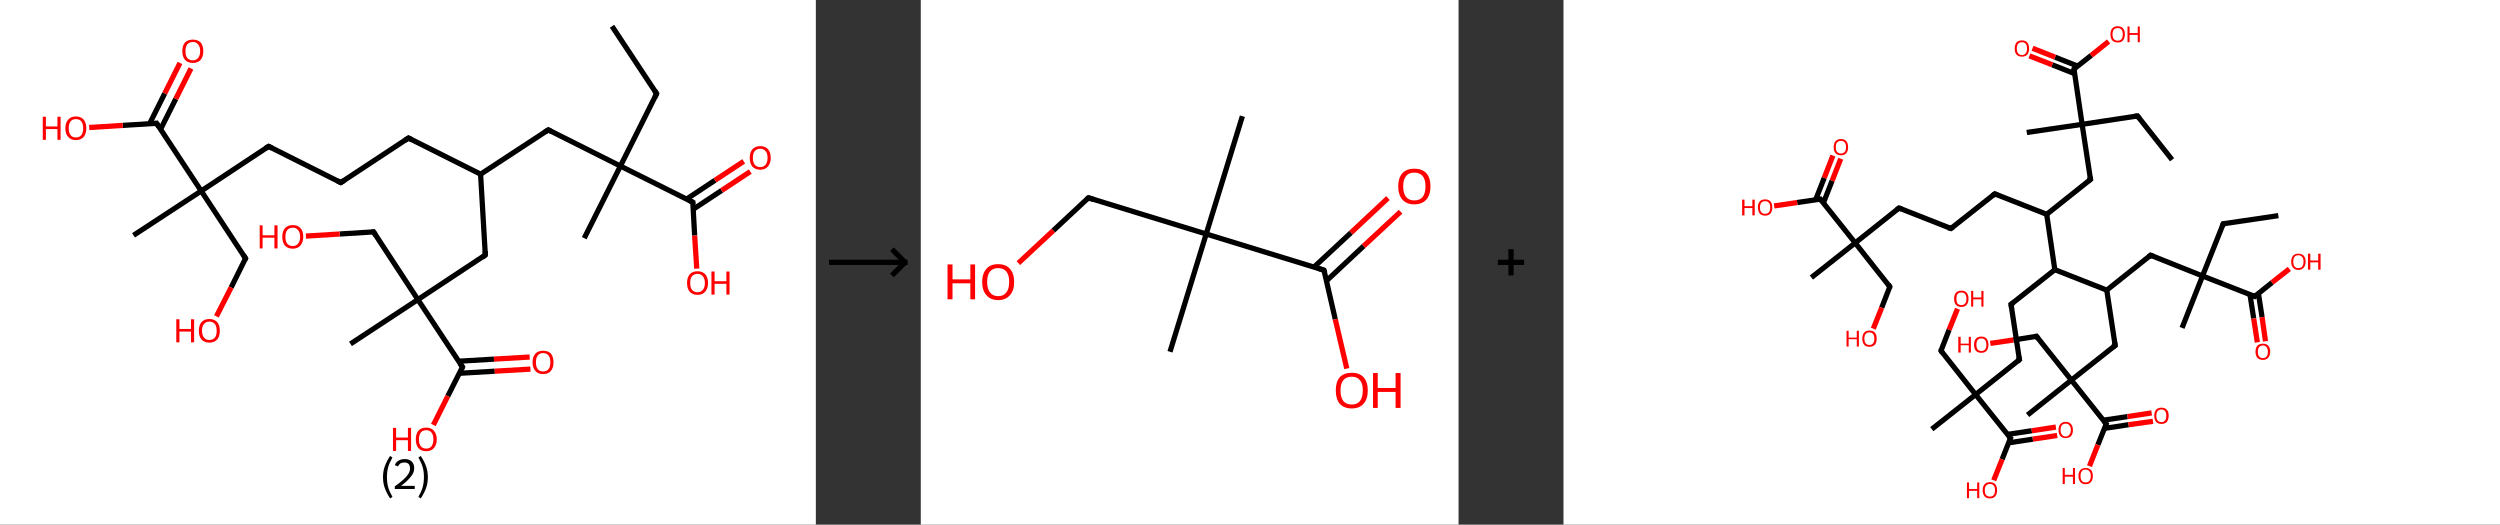 <?xml version='1.0' encoding='ASCII' standalone='yes'?>
<svg xmlns="http://www.w3.org/2000/svg" xmlns:xlink="http://www.w3.org/1999/xlink" version="1.1" width="953.0px" viewBox="0 0 953.0 200.0" height="200.0px">
  <rect x="0" y="0" width="953.0" height="200.0" fill="#333333" stroke="none"/>
  <g>
    <g transform="translate(0, 0) scale(1 1) "><!-- END OF HEADER -->
<rect style="opacity:1.0;fill:#FFFFFF;stroke:none" width="311.0" height="200.0" x="0.0" y="0.0"> </rect>
<path class="bond-0 atom-0 atom-1" d="M 233.3,10.0 L 250.3,35.7" style="fill:none;fill-rule:evenodd;stroke:#000000;stroke-width:2.0px;stroke-linecap:butt;stroke-linejoin:miter;stroke-opacity:1"/>
<path class="bond-1 atom-1 atom-2" d="M 250.3,35.7 L 236.5,63.3" style="fill:none;fill-rule:evenodd;stroke:#000000;stroke-width:2.0px;stroke-linecap:butt;stroke-linejoin:miter;stroke-opacity:1"/>
<path class="bond-2 atom-2 atom-3" d="M 236.5,63.3 L 222.7,90.8" style="fill:none;fill-rule:evenodd;stroke:#000000;stroke-width:2.0px;stroke-linecap:butt;stroke-linejoin:miter;stroke-opacity:1"/>
<path class="bond-3 atom-2 atom-4" d="M 236.5,63.3 L 209.0,49.5" style="fill:none;fill-rule:evenodd;stroke:#000000;stroke-width:2.0px;stroke-linecap:butt;stroke-linejoin:miter;stroke-opacity:1"/>
<path class="bond-4 atom-4 atom-5" d="M 209.0,49.5 L 183.2,66.4" style="fill:none;fill-rule:evenodd;stroke:#000000;stroke-width:2.0px;stroke-linecap:butt;stroke-linejoin:miter;stroke-opacity:1"/>
<path class="bond-5 atom-5 atom-6" d="M 183.2,66.4 L 155.7,52.6" style="fill:none;fill-rule:evenodd;stroke:#000000;stroke-width:2.0px;stroke-linecap:butt;stroke-linejoin:miter;stroke-opacity:1"/>
<path class="bond-6 atom-6 atom-7" d="M 155.7,52.6 L 129.9,69.6" style="fill:none;fill-rule:evenodd;stroke:#000000;stroke-width:2.0px;stroke-linecap:butt;stroke-linejoin:miter;stroke-opacity:1"/>
<path class="bond-7 atom-7 atom-8" d="M 129.9,69.6 L 102.4,55.8" style="fill:none;fill-rule:evenodd;stroke:#000000;stroke-width:2.0px;stroke-linecap:butt;stroke-linejoin:miter;stroke-opacity:1"/>
<path class="bond-8 atom-8 atom-9" d="M 102.4,55.8 L 76.7,72.8" style="fill:none;fill-rule:evenodd;stroke:#000000;stroke-width:2.0px;stroke-linecap:butt;stroke-linejoin:miter;stroke-opacity:1"/>
<path class="bond-9 atom-9 atom-10" d="M 76.7,72.8 L 50.9,89.7" style="fill:none;fill-rule:evenodd;stroke:#000000;stroke-width:2.0px;stroke-linecap:butt;stroke-linejoin:miter;stroke-opacity:1"/>
<path class="bond-10 atom-9 atom-11" d="M 76.7,72.8 L 93.6,98.5" style="fill:none;fill-rule:evenodd;stroke:#000000;stroke-width:2.0px;stroke-linecap:butt;stroke-linejoin:miter;stroke-opacity:1"/>
<path class="bond-11 atom-11 atom-12" d="M 93.6,98.5 L 88.1,109.6" style="fill:none;fill-rule:evenodd;stroke:#000000;stroke-width:2.0px;stroke-linecap:butt;stroke-linejoin:miter;stroke-opacity:1"/>
<path class="bond-11 atom-11 atom-12" d="M 88.1,109.6 L 82.5,120.6" style="fill:none;fill-rule:evenodd;stroke:#FF0000;stroke-width:2.0px;stroke-linecap:butt;stroke-linejoin:miter;stroke-opacity:1"/>
<path class="bond-12 atom-9 atom-13" d="M 76.7,72.8 L 59.7,47.0" style="fill:none;fill-rule:evenodd;stroke:#000000;stroke-width:2.0px;stroke-linecap:butt;stroke-linejoin:miter;stroke-opacity:1"/>
<path class="bond-13 atom-13 atom-14" d="M 61.2,49.3 L 67.0,37.7" style="fill:none;fill-rule:evenodd;stroke:#000000;stroke-width:2.0px;stroke-linecap:butt;stroke-linejoin:miter;stroke-opacity:1"/>
<path class="bond-13 atom-13 atom-14" d="M 67.0,37.7 L 72.8,26.1" style="fill:none;fill-rule:evenodd;stroke:#FF0000;stroke-width:2.0px;stroke-linecap:butt;stroke-linejoin:miter;stroke-opacity:1"/>
<path class="bond-13 atom-13 atom-14" d="M 57.0,47.2 L 62.8,35.6" style="fill:none;fill-rule:evenodd;stroke:#000000;stroke-width:2.0px;stroke-linecap:butt;stroke-linejoin:miter;stroke-opacity:1"/>
<path class="bond-13 atom-13 atom-14" d="M 62.8,35.6 L 68.6,24.0" style="fill:none;fill-rule:evenodd;stroke:#FF0000;stroke-width:2.0px;stroke-linecap:butt;stroke-linejoin:miter;stroke-opacity:1"/>
<path class="bond-14 atom-13 atom-15" d="M 59.7,47.0 L 46.8,47.8" style="fill:none;fill-rule:evenodd;stroke:#000000;stroke-width:2.0px;stroke-linecap:butt;stroke-linejoin:miter;stroke-opacity:1"/>
<path class="bond-14 atom-13 atom-15" d="M 46.8,47.8 L 34.0,48.6" style="fill:none;fill-rule:evenodd;stroke:#FF0000;stroke-width:2.0px;stroke-linecap:butt;stroke-linejoin:miter;stroke-opacity:1"/>
<path class="bond-15 atom-5 atom-16" d="M 183.2,66.4 L 185.0,97.2" style="fill:none;fill-rule:evenodd;stroke:#000000;stroke-width:2.0px;stroke-linecap:butt;stroke-linejoin:miter;stroke-opacity:1"/>
<path class="bond-16 atom-16 atom-17" d="M 185.0,97.2 L 159.3,114.2" style="fill:none;fill-rule:evenodd;stroke:#000000;stroke-width:2.0px;stroke-linecap:butt;stroke-linejoin:miter;stroke-opacity:1"/>
<path class="bond-17 atom-17 atom-18" d="M 159.3,114.2 L 133.6,131.1" style="fill:none;fill-rule:evenodd;stroke:#000000;stroke-width:2.0px;stroke-linecap:butt;stroke-linejoin:miter;stroke-opacity:1"/>
<path class="bond-18 atom-17 atom-19" d="M 159.3,114.2 L 142.4,88.4" style="fill:none;fill-rule:evenodd;stroke:#000000;stroke-width:2.0px;stroke-linecap:butt;stroke-linejoin:miter;stroke-opacity:1"/>
<path class="bond-19 atom-19 atom-20" d="M 142.4,88.4 L 129.5,89.2" style="fill:none;fill-rule:evenodd;stroke:#000000;stroke-width:2.0px;stroke-linecap:butt;stroke-linejoin:miter;stroke-opacity:1"/>
<path class="bond-19 atom-19 atom-20" d="M 129.5,89.2 L 116.6,90.0" style="fill:none;fill-rule:evenodd;stroke:#FF0000;stroke-width:2.0px;stroke-linecap:butt;stroke-linejoin:miter;stroke-opacity:1"/>
<path class="bond-20 atom-17 atom-21" d="M 159.3,114.2 L 176.3,139.9" style="fill:none;fill-rule:evenodd;stroke:#000000;stroke-width:2.0px;stroke-linecap:butt;stroke-linejoin:miter;stroke-opacity:1"/>
<path class="bond-21 atom-21 atom-22" d="M 175.1,142.3 L 188.6,141.5" style="fill:none;fill-rule:evenodd;stroke:#000000;stroke-width:2.0px;stroke-linecap:butt;stroke-linejoin:miter;stroke-opacity:1"/>
<path class="bond-21 atom-21 atom-22" d="M 188.6,141.5 L 202.2,140.7" style="fill:none;fill-rule:evenodd;stroke:#FF0000;stroke-width:2.0px;stroke-linecap:butt;stroke-linejoin:miter;stroke-opacity:1"/>
<path class="bond-21 atom-21 atom-22" d="M 174.8,137.7 L 188.3,136.9" style="fill:none;fill-rule:evenodd;stroke:#000000;stroke-width:2.0px;stroke-linecap:butt;stroke-linejoin:miter;stroke-opacity:1"/>
<path class="bond-21 atom-21 atom-22" d="M 188.3,136.9 L 201.9,136.1" style="fill:none;fill-rule:evenodd;stroke:#FF0000;stroke-width:2.0px;stroke-linecap:butt;stroke-linejoin:miter;stroke-opacity:1"/>
<path class="bond-22 atom-21 atom-23" d="M 176.3,139.9 L 170.7,151.0" style="fill:none;fill-rule:evenodd;stroke:#000000;stroke-width:2.0px;stroke-linecap:butt;stroke-linejoin:miter;stroke-opacity:1"/>
<path class="bond-22 atom-21 atom-23" d="M 170.7,151.0 L 165.2,162.0" style="fill:none;fill-rule:evenodd;stroke:#FF0000;stroke-width:2.0px;stroke-linecap:butt;stroke-linejoin:miter;stroke-opacity:1"/>
<path class="bond-23 atom-2 atom-24" d="M 236.5,63.3 L 264.1,77.1" style="fill:none;fill-rule:evenodd;stroke:#000000;stroke-width:2.0px;stroke-linecap:butt;stroke-linejoin:miter;stroke-opacity:1"/>
<path class="bond-24 atom-24 atom-25" d="M 264.2,79.8 L 275.1,72.6" style="fill:none;fill-rule:evenodd;stroke:#000000;stroke-width:2.0px;stroke-linecap:butt;stroke-linejoin:miter;stroke-opacity:1"/>
<path class="bond-24 atom-24 atom-25" d="M 275.1,72.6 L 286.0,65.4" style="fill:none;fill-rule:evenodd;stroke:#FF0000;stroke-width:2.0px;stroke-linecap:butt;stroke-linejoin:miter;stroke-opacity:1"/>
<path class="bond-24 atom-24 atom-25" d="M 261.7,75.9 L 272.6,68.7" style="fill:none;fill-rule:evenodd;stroke:#000000;stroke-width:2.0px;stroke-linecap:butt;stroke-linejoin:miter;stroke-opacity:1"/>
<path class="bond-24 atom-24 atom-25" d="M 272.6,68.7 L 283.5,61.5" style="fill:none;fill-rule:evenodd;stroke:#FF0000;stroke-width:2.0px;stroke-linecap:butt;stroke-linejoin:miter;stroke-opacity:1"/>
<path class="bond-25 atom-24 atom-26" d="M 264.1,77.1 L 264.8,89.8" style="fill:none;fill-rule:evenodd;stroke:#000000;stroke-width:2.0px;stroke-linecap:butt;stroke-linejoin:miter;stroke-opacity:1"/>
<path class="bond-25 atom-24 atom-26" d="M 264.8,89.8 L 265.6,102.4" style="fill:none;fill-rule:evenodd;stroke:#FF0000;stroke-width:2.0px;stroke-linecap:butt;stroke-linejoin:miter;stroke-opacity:1"/>
<path d="M 249.5,34.4 L 250.3,35.7 L 249.6,37.1" style="fill:none;stroke:#000000;stroke-width:2.0px;stroke-linecap:butt;stroke-linejoin:miter;stroke-opacity:1;"/>
<path d="M 210.3,50.2 L 209.0,49.5 L 207.7,50.3" style="fill:none;stroke:#000000;stroke-width:2.0px;stroke-linecap:butt;stroke-linejoin:miter;stroke-opacity:1;"/>
<path d="M 157.0,53.3 L 155.7,52.6 L 154.4,53.5" style="fill:none;stroke:#000000;stroke-width:2.0px;stroke-linecap:butt;stroke-linejoin:miter;stroke-opacity:1;"/>
<path d="M 131.2,68.8 L 129.9,69.6 L 128.6,68.9" style="fill:none;stroke:#000000;stroke-width:2.0px;stroke-linecap:butt;stroke-linejoin:miter;stroke-opacity:1;"/>
<path d="M 103.8,56.5 L 102.4,55.8 L 101.1,56.6" style="fill:none;stroke:#000000;stroke-width:2.0px;stroke-linecap:butt;stroke-linejoin:miter;stroke-opacity:1;"/>
<path d="M 92.8,97.2 L 93.6,98.5 L 93.3,99.0" style="fill:none;stroke:#000000;stroke-width:2.0px;stroke-linecap:butt;stroke-linejoin:miter;stroke-opacity:1;"/>
<path d="M 60.5,48.3 L 59.7,47.0 L 59.0,47.1" style="fill:none;stroke:#000000;stroke-width:2.0px;stroke-linecap:butt;stroke-linejoin:miter;stroke-opacity:1;"/>
<path d="M 185.0,95.7 L 185.0,97.2 L 183.8,98.1" style="fill:none;stroke:#000000;stroke-width:2.0px;stroke-linecap:butt;stroke-linejoin:miter;stroke-opacity:1;"/>
<path d="M 143.2,89.7 L 142.4,88.4 L 141.7,88.5" style="fill:none;stroke:#000000;stroke-width:2.0px;stroke-linecap:butt;stroke-linejoin:miter;stroke-opacity:1;"/>
<path d="M 175.4,138.6 L 176.3,139.9 L 176.0,140.5" style="fill:none;stroke:#000000;stroke-width:2.0px;stroke-linecap:butt;stroke-linejoin:miter;stroke-opacity:1;"/>
<path d="M 262.7,76.4 L 264.1,77.1 L 264.1,77.7" style="fill:none;stroke:#000000;stroke-width:2.0px;stroke-linecap:butt;stroke-linejoin:miter;stroke-opacity:1;"/>
<path class="atom-12" d="M 67.2 121.7 L 68.4 121.7 L 68.4 125.4 L 72.8 125.4 L 72.8 121.7 L 74.0 121.7 L 74.0 130.5 L 72.8 130.5 L 72.8 126.4 L 68.4 126.4 L 68.4 130.5 L 67.2 130.5 L 67.2 121.7 " fill="#FF0000"/>
<path class="atom-12" d="M 75.8 126.1 Q 75.8 124.0, 76.8 122.8 Q 77.9 121.6, 79.8 121.6 Q 81.7 121.6, 82.8 122.8 Q 83.8 124.0, 83.8 126.1 Q 83.8 128.2, 82.8 129.4 Q 81.7 130.6, 79.8 130.6 Q 77.9 130.6, 76.8 129.4 Q 75.8 128.2, 75.8 126.1 M 79.8 129.6 Q 81.1 129.6, 81.9 128.7 Q 82.6 127.8, 82.6 126.1 Q 82.6 124.4, 81.9 123.5 Q 81.1 122.6, 79.8 122.6 Q 78.5 122.6, 77.8 123.5 Q 77.0 124.3, 77.0 126.1 Q 77.0 127.8, 77.8 128.7 Q 78.5 129.6, 79.8 129.6 " fill="#FF0000"/>
<path class="atom-14" d="M 69.5 19.5 Q 69.5 17.4, 70.5 16.2 Q 71.6 15.1, 73.5 15.1 Q 75.4 15.1, 76.5 16.2 Q 77.5 17.4, 77.5 19.5 Q 77.5 21.6, 76.5 22.8 Q 75.4 24.0, 73.5 24.0 Q 71.6 24.0, 70.5 22.8 Q 69.5 21.6, 69.5 19.5 M 73.5 23.0 Q 74.8 23.0, 75.5 22.1 Q 76.3 21.2, 76.3 19.5 Q 76.3 17.8, 75.5 16.9 Q 74.8 16.0, 73.5 16.0 Q 72.2 16.0, 71.4 16.9 Q 70.7 17.8, 70.7 19.5 Q 70.7 21.3, 71.4 22.1 Q 72.2 23.0, 73.5 23.0 " fill="#FF0000"/>
<path class="atom-15" d="M 16.3 44.5 L 17.5 44.5 L 17.5 48.2 L 21.9 48.2 L 21.9 44.5 L 23.1 44.5 L 23.1 53.3 L 21.9 53.3 L 21.9 49.2 L 17.5 49.2 L 17.5 53.3 L 16.3 53.3 L 16.3 44.5 " fill="#FF0000"/>
<path class="atom-15" d="M 24.9 48.9 Q 24.9 46.8, 26.0 45.6 Q 27.0 44.4, 28.9 44.4 Q 30.9 44.4, 31.9 45.6 Q 32.9 46.8, 32.9 48.9 Q 32.9 51.0, 31.9 52.2 Q 30.8 53.4, 28.9 53.4 Q 27.0 53.4, 26.0 52.2 Q 24.9 51.0, 24.9 48.9 M 28.9 52.4 Q 30.3 52.4, 31.0 51.5 Q 31.7 50.6, 31.7 48.9 Q 31.7 47.2, 31.0 46.3 Q 30.3 45.4, 28.9 45.4 Q 27.6 45.4, 26.9 46.3 Q 26.2 47.2, 26.2 48.9 Q 26.2 50.6, 26.9 51.5 Q 27.6 52.4, 28.9 52.4 " fill="#FF0000"/>
<path class="atom-20" d="M 99.0 85.9 L 100.1 85.9 L 100.1 89.7 L 104.6 89.7 L 104.6 85.9 L 105.8 85.9 L 105.8 94.7 L 104.6 94.7 L 104.6 90.6 L 100.1 90.6 L 100.1 94.7 L 99.0 94.7 L 99.0 85.9 " fill="#FF0000"/>
<path class="atom-20" d="M 107.6 90.3 Q 107.6 88.2, 108.6 87.0 Q 109.7 85.8, 111.6 85.8 Q 113.5 85.8, 114.6 87.0 Q 115.6 88.2, 115.6 90.3 Q 115.6 92.4, 114.5 93.6 Q 113.5 94.8, 111.6 94.8 Q 109.7 94.8, 108.6 93.6 Q 107.6 92.4, 107.6 90.3 M 111.6 93.8 Q 112.9 93.8, 113.6 92.9 Q 114.4 92.0, 114.4 90.3 Q 114.4 88.6, 113.6 87.7 Q 112.9 86.8, 111.6 86.8 Q 110.3 86.8, 109.5 87.7 Q 108.8 88.6, 108.8 90.3 Q 108.8 92.0, 109.5 92.9 Q 110.3 93.8, 111.6 93.8 " fill="#FF0000"/>
<path class="atom-22" d="M 203.0 138.1 Q 203.0 136.0, 204.1 134.8 Q 205.1 133.7, 207.0 133.7 Q 209.0 133.7, 210.0 134.8 Q 211.0 136.0, 211.0 138.1 Q 211.0 140.2, 210.0 141.4 Q 209.0 142.6, 207.0 142.6 Q 205.1 142.6, 204.1 141.4 Q 203.0 140.2, 203.0 138.1 M 207.0 141.6 Q 208.4 141.6, 209.1 140.7 Q 209.8 139.8, 209.8 138.1 Q 209.8 136.4, 209.1 135.5 Q 208.4 134.6, 207.0 134.6 Q 205.7 134.6, 205.0 135.5 Q 204.3 136.4, 204.3 138.1 Q 204.3 139.9, 205.0 140.7 Q 205.7 141.6, 207.0 141.6 " fill="#FF0000"/>
<path class="atom-23" d="M 149.8 163.1 L 151.0 163.1 L 151.0 166.8 L 155.5 166.8 L 155.5 163.1 L 156.7 163.1 L 156.7 171.9 L 155.5 171.9 L 155.5 167.8 L 151.0 167.8 L 151.0 171.9 L 149.8 171.9 L 149.8 163.1 " fill="#FF0000"/>
<path class="atom-23" d="M 158.5 167.5 Q 158.5 165.4, 159.5 164.2 Q 160.5 163.0, 162.5 163.0 Q 164.4 163.0, 165.4 164.2 Q 166.5 165.4, 166.5 167.5 Q 166.5 169.6, 165.4 170.8 Q 164.4 172.0, 162.5 172.0 Q 160.5 172.0, 159.5 170.8 Q 158.5 169.6, 158.5 167.5 M 162.5 171.0 Q 163.8 171.0, 164.5 170.1 Q 165.2 169.2, 165.2 167.5 Q 165.2 165.8, 164.5 164.9 Q 163.8 164.0, 162.5 164.0 Q 161.1 164.0, 160.4 164.9 Q 159.7 165.8, 159.7 167.5 Q 159.7 169.2, 160.4 170.1 Q 161.1 171.0, 162.5 171.0 " fill="#FF0000"/>
<path class="atom-25" d="M 285.8 60.2 Q 285.8 58.1, 286.8 56.9 Q 287.9 55.7, 289.8 55.7 Q 291.7 55.7, 292.8 56.9 Q 293.8 58.1, 293.8 60.2 Q 293.8 62.3, 292.7 63.5 Q 291.7 64.7, 289.8 64.7 Q 287.9 64.7, 286.8 63.5 Q 285.8 62.3, 285.8 60.2 M 289.8 63.7 Q 291.1 63.7, 291.8 62.8 Q 292.6 61.9, 292.6 60.2 Q 292.6 58.4, 291.8 57.6 Q 291.1 56.7, 289.8 56.7 Q 288.5 56.7, 287.7 57.6 Q 287.0 58.4, 287.0 60.2 Q 287.0 61.9, 287.7 62.8 Q 288.5 63.7, 289.8 63.7 " fill="#FF0000"/>
<path class="atom-26" d="M 261.9 107.9 Q 261.9 105.8, 262.9 104.6 Q 263.9 103.4, 265.9 103.4 Q 267.8 103.4, 268.9 104.6 Q 269.9 105.8, 269.9 107.9 Q 269.9 110.0, 268.8 111.2 Q 267.8 112.4, 265.9 112.4 Q 264.0 112.4, 262.9 111.2 Q 261.9 110.0, 261.9 107.9 M 265.9 111.4 Q 267.2 111.4, 267.9 110.5 Q 268.7 109.6, 268.7 107.9 Q 268.7 106.2, 267.9 105.3 Q 267.2 104.4, 265.9 104.4 Q 264.6 104.4, 263.8 105.3 Q 263.1 106.1, 263.1 107.9 Q 263.1 109.6, 263.8 110.5 Q 264.6 111.4, 265.9 111.4 " fill="#FF0000"/>
<path class="atom-26" d="M 271.2 103.5 L 272.4 103.5 L 272.4 107.2 L 276.9 107.2 L 276.9 103.5 L 278.1 103.5 L 278.1 112.3 L 276.9 112.3 L 276.9 108.2 L 272.4 108.2 L 272.4 112.3 L 271.2 112.3 L 271.2 103.5 " fill="#FF0000"/>
<path class="legend" d="M 146.0 181.9 Q 146.0 179.6, 146.7 177.7 Q 147.4 175.8, 148.7 173.8 L 149.6 174.4 Q 148.5 176.3, 148.0 178.0 Q 147.5 179.7, 147.5 181.9 Q 147.5 184.0, 148.0 185.8 Q 148.5 187.5, 149.6 189.4 L 148.7 190.0 Q 147.4 188.0, 146.7 186.1 Q 146.0 184.2, 146.0 181.9 " fill="#000000"/>
<path class="legend" d="M 150.5 177.3 Q 150.9 176.2, 151.9 175.6 Q 152.9 175.0, 154.3 175.0 Q 156.0 175.0, 156.9 175.9 Q 157.9 176.8, 157.9 178.5 Q 157.9 180.2, 156.6 181.7 Q 155.4 183.3, 152.9 185.2 L 158.1 185.2 L 158.1 186.4 L 150.5 186.4 L 150.5 185.4 Q 152.6 183.9, 153.8 182.8 Q 155.1 181.6, 155.7 180.6 Q 156.3 179.6, 156.3 178.6 Q 156.3 177.5, 155.8 176.9 Q 155.2 176.3, 154.3 176.3 Q 153.3 176.3, 152.7 176.6 Q 152.1 177.0, 151.7 177.8 L 150.5 177.3 " fill="#000000"/>
<path class="legend" d="M 163.1 181.9 Q 163.1 184.2, 162.4 186.1 Q 161.7 188.0, 160.4 190.0 L 159.5 189.4 Q 160.6 187.5, 161.1 185.8 Q 161.6 184.0, 161.6 181.9 Q 161.6 179.7, 161.1 178.0 Q 160.6 176.3, 159.5 174.4 L 160.4 173.8 Q 161.7 175.8, 162.4 177.7 Q 163.1 179.6, 163.1 181.9 " fill="#000000"/>
</g>
    <g transform="translate(311.0, 0) scale(1 1) "><line x1="5" y1="100" x2="35" y2="100" style="stroke:rgb(0,0,0);stroke-width:2"/>
  <line x1="34" y1="100" x2="29" y2="95" style="stroke:rgb(0,0,0);stroke-width:2"/>
  <line x1="34" y1="100" x2="29" y2="105" style="stroke:rgb(0,0,0);stroke-width:2"/>
</g>
    <g transform="translate(351.0, 0) scale(1 1) "><!-- END OF HEADER -->
<rect style="opacity:1.0;fill:#FFFFFF;stroke:none" width="205.0" height="200.0" x="0.0" y="0.0"> </rect>
<path class="bond-0 atom-0 atom-1" d="M 122.6,44.3 L 108.8,89.2" style="fill:none;fill-rule:evenodd;stroke:#000000;stroke-width:2.0px;stroke-linecap:butt;stroke-linejoin:miter;stroke-opacity:1"/>
<path class="bond-1 atom-1 atom-2" d="M 108.8,89.2 L 95.0,134.1" style="fill:none;fill-rule:evenodd;stroke:#000000;stroke-width:2.0px;stroke-linecap:butt;stroke-linejoin:miter;stroke-opacity:1"/>
<path class="bond-2 atom-1 atom-3" d="M 108.8,89.2 L 63.9,75.4" style="fill:none;fill-rule:evenodd;stroke:#000000;stroke-width:2.0px;stroke-linecap:butt;stroke-linejoin:miter;stroke-opacity:1"/>
<path class="bond-3 atom-3 atom-4" d="M 63.9,75.4 L 50.5,87.9" style="fill:none;fill-rule:evenodd;stroke:#000000;stroke-width:2.0px;stroke-linecap:butt;stroke-linejoin:miter;stroke-opacity:1"/>
<path class="bond-3 atom-3 atom-4" d="M 50.5,87.9 L 37.2,100.3" style="fill:none;fill-rule:evenodd;stroke:#FF0000;stroke-width:2.0px;stroke-linecap:butt;stroke-linejoin:miter;stroke-opacity:1"/>
<path class="bond-4 atom-1 atom-5" d="M 108.8,89.2 L 153.7,103.0" style="fill:none;fill-rule:evenodd;stroke:#000000;stroke-width:2.0px;stroke-linecap:butt;stroke-linejoin:miter;stroke-opacity:1"/>
<path class="bond-5 atom-5 atom-6" d="M 154.7,107.0 L 168.8,93.8" style="fill:none;fill-rule:evenodd;stroke:#000000;stroke-width:2.0px;stroke-linecap:butt;stroke-linejoin:miter;stroke-opacity:1"/>
<path class="bond-5 atom-5 atom-6" d="M 168.8,93.8 L 182.9,80.7" style="fill:none;fill-rule:evenodd;stroke:#FF0000;stroke-width:2.0px;stroke-linecap:butt;stroke-linejoin:miter;stroke-opacity:1"/>
<path class="bond-5 atom-5 atom-6" d="M 149.9,101.8 L 164.0,88.7" style="fill:none;fill-rule:evenodd;stroke:#000000;stroke-width:2.0px;stroke-linecap:butt;stroke-linejoin:miter;stroke-opacity:1"/>
<path class="bond-5 atom-5 atom-6" d="M 164.0,88.7 L 178.1,75.5" style="fill:none;fill-rule:evenodd;stroke:#FF0000;stroke-width:2.0px;stroke-linecap:butt;stroke-linejoin:miter;stroke-opacity:1"/>
<path class="bond-6 atom-5 atom-7" d="M 153.7,103.0 L 158.0,121.7" style="fill:none;fill-rule:evenodd;stroke:#000000;stroke-width:2.0px;stroke-linecap:butt;stroke-linejoin:miter;stroke-opacity:1"/>
<path class="bond-6 atom-5 atom-7" d="M 158.0,121.7 L 162.4,140.5" style="fill:none;fill-rule:evenodd;stroke:#FF0000;stroke-width:2.0px;stroke-linecap:butt;stroke-linejoin:miter;stroke-opacity:1"/>
<path d="M 66.1,76.1 L 63.9,75.4 L 63.2,76.0" style="fill:none;stroke:#000000;stroke-width:2.0px;stroke-linecap:butt;stroke-linejoin:miter;stroke-opacity:1;"/>
<path d="M 151.5,102.3 L 153.7,103.0 L 154.0,103.9" style="fill:none;stroke:#000000;stroke-width:2.0px;stroke-linecap:butt;stroke-linejoin:miter;stroke-opacity:1;"/>
<path class="atom-4" d="M 10.2 100.8 L 12.1 100.8 L 12.1 106.5 L 18.9 106.5 L 18.9 100.8 L 20.7 100.8 L 20.7 114.1 L 18.9 114.1 L 18.9 108.0 L 12.1 108.0 L 12.1 114.1 L 10.2 114.1 L 10.2 100.8 " fill="#FF0000"/>
<path class="atom-4" d="M 23.4 107.5 Q 23.4 104.3, 25.0 102.5 Q 26.5 100.7, 29.5 100.7 Q 32.5 100.7, 34.0 102.5 Q 35.6 104.3, 35.6 107.5 Q 35.6 110.7, 34.0 112.5 Q 32.4 114.4, 29.5 114.4 Q 26.6 114.4, 25.0 112.5 Q 23.4 110.7, 23.4 107.5 M 29.5 112.9 Q 31.5 112.9, 32.6 111.5 Q 33.7 110.1, 33.7 107.5 Q 33.7 104.8, 32.6 103.5 Q 31.5 102.2, 29.5 102.2 Q 27.5 102.2, 26.4 103.5 Q 25.3 104.8, 25.3 107.5 Q 25.3 110.1, 26.4 111.5 Q 27.5 112.9, 29.5 112.9 " fill="#FF0000"/>
<path class="atom-6" d="M 182.0 71.0 Q 182.0 67.8, 183.6 66.0 Q 185.2 64.3, 188.1 64.3 Q 191.1 64.3, 192.7 66.0 Q 194.3 67.8, 194.3 71.0 Q 194.3 74.3, 192.7 76.1 Q 191.1 77.9, 188.1 77.9 Q 185.2 77.9, 183.6 76.1 Q 182.0 74.3, 182.0 71.0 M 188.1 76.4 Q 190.2 76.4, 191.3 75.1 Q 192.4 73.7, 192.4 71.0 Q 192.4 68.4, 191.3 67.1 Q 190.2 65.8, 188.1 65.8 Q 186.1 65.8, 185.0 67.1 Q 183.9 68.4, 183.9 71.0 Q 183.9 73.7, 185.0 75.1 Q 186.1 76.4, 188.1 76.4 " fill="#FF0000"/>
<path class="atom-7" d="M 158.2 148.8 Q 158.2 145.6, 159.7 143.8 Q 161.3 142.1, 164.3 142.1 Q 167.2 142.1, 168.8 143.8 Q 170.4 145.6, 170.4 148.8 Q 170.4 152.1, 168.8 153.9 Q 167.2 155.7, 164.3 155.7 Q 161.3 155.7, 159.7 153.9 Q 158.2 152.1, 158.2 148.8 M 164.3 154.2 Q 166.3 154.2, 167.4 152.9 Q 168.5 151.5, 168.5 148.8 Q 168.5 146.2, 167.4 144.9 Q 166.3 143.6, 164.3 143.6 Q 162.2 143.6, 161.1 144.9 Q 160.0 146.2, 160.0 148.8 Q 160.0 151.5, 161.1 152.9 Q 162.2 154.2, 164.3 154.2 " fill="#FF0000"/>
<path class="atom-7" d="M 172.4 142.2 L 174.2 142.2 L 174.2 147.9 L 181.0 147.9 L 181.0 142.2 L 182.9 142.2 L 182.9 155.5 L 181.0 155.5 L 181.0 149.4 L 174.2 149.4 L 174.2 155.5 L 172.4 155.5 L 172.4 142.2 " fill="#FF0000"/>
</g>
    <g transform="translate(556.0, 0) scale(1 1) "><line x1="15" y1="100" x2="25" y2="100" style="stroke:rgb(0,0,0);stroke-width:2"/>
  <line x1="20" y1="95" x2="20" y2="105" style="stroke:rgb(0,0,0);stroke-width:2"/>
</g>
    <g transform="translate(596.0, 0) scale(1 1) "><!-- END OF HEADER -->
<rect style="opacity:1.0;fill:#FFFFFF;stroke:none" width="357.0" height="200.0" x="0.0" y="0.0"> </rect>
<path class="bond-0 atom-0 atom-1" d="M 232.0,60.9 L 218.8,44.2" style="fill:none;fill-rule:evenodd;stroke:#000000;stroke-width:2.0px;stroke-linecap:butt;stroke-linejoin:miter;stroke-opacity:1"/>
<path class="bond-1 atom-1 atom-2" d="M 218.8,44.2 L 197.7,47.4" style="fill:none;fill-rule:evenodd;stroke:#000000;stroke-width:2.0px;stroke-linecap:butt;stroke-linejoin:miter;stroke-opacity:1"/>
<path class="bond-2 atom-2 atom-3" d="M 197.7,47.4 L 176.6,50.5" style="fill:none;fill-rule:evenodd;stroke:#000000;stroke-width:2.0px;stroke-linecap:butt;stroke-linejoin:miter;stroke-opacity:1"/>
<path class="bond-3 atom-2 atom-4" d="M 197.7,47.4 L 200.9,68.4" style="fill:none;fill-rule:evenodd;stroke:#000000;stroke-width:2.0px;stroke-linecap:butt;stroke-linejoin:miter;stroke-opacity:1"/>
<path class="bond-4 atom-4 atom-5" d="M 200.9,68.4 L 184.2,81.7" style="fill:none;fill-rule:evenodd;stroke:#000000;stroke-width:2.0px;stroke-linecap:butt;stroke-linejoin:miter;stroke-opacity:1"/>
<path class="bond-5 atom-5 atom-6" d="M 184.2,81.7 L 164.4,73.9" style="fill:none;fill-rule:evenodd;stroke:#000000;stroke-width:2.0px;stroke-linecap:butt;stroke-linejoin:miter;stroke-opacity:1"/>
<path class="bond-6 atom-6 atom-7" d="M 164.4,73.9 L 147.7,87.1" style="fill:none;fill-rule:evenodd;stroke:#000000;stroke-width:2.0px;stroke-linecap:butt;stroke-linejoin:miter;stroke-opacity:1"/>
<path class="bond-7 atom-7 atom-8" d="M 147.7,87.1 L 127.9,79.3" style="fill:none;fill-rule:evenodd;stroke:#000000;stroke-width:2.0px;stroke-linecap:butt;stroke-linejoin:miter;stroke-opacity:1"/>
<path class="bond-8 atom-8 atom-9" d="M 127.9,79.3 L 111.2,92.6" style="fill:none;fill-rule:evenodd;stroke:#000000;stroke-width:2.0px;stroke-linecap:butt;stroke-linejoin:miter;stroke-opacity:1"/>
<path class="bond-9 atom-9 atom-10" d="M 111.2,92.6 L 94.5,105.8" style="fill:none;fill-rule:evenodd;stroke:#000000;stroke-width:2.0px;stroke-linecap:butt;stroke-linejoin:miter;stroke-opacity:1"/>
<path class="bond-10 atom-9 atom-11" d="M 111.2,92.6 L 124.4,109.3" style="fill:none;fill-rule:evenodd;stroke:#000000;stroke-width:2.0px;stroke-linecap:butt;stroke-linejoin:miter;stroke-opacity:1"/>
<path class="bond-11 atom-11 atom-12" d="M 124.4,109.3 L 121.3,117.3" style="fill:none;fill-rule:evenodd;stroke:#000000;stroke-width:2.0px;stroke-linecap:butt;stroke-linejoin:miter;stroke-opacity:1"/>
<path class="bond-11 atom-11 atom-12" d="M 121.3,117.3 L 118.1,125.3" style="fill:none;fill-rule:evenodd;stroke:#FF0000;stroke-width:2.0px;stroke-linecap:butt;stroke-linejoin:miter;stroke-opacity:1"/>
<path class="bond-12 atom-9 atom-13" d="M 111.2,92.6 L 97.9,75.9" style="fill:none;fill-rule:evenodd;stroke:#000000;stroke-width:2.0px;stroke-linecap:butt;stroke-linejoin:miter;stroke-opacity:1"/>
<path class="bond-13 atom-13 atom-14" d="M 99.1,77.3 L 102.4,68.9" style="fill:none;fill-rule:evenodd;stroke:#000000;stroke-width:2.0px;stroke-linecap:butt;stroke-linejoin:miter;stroke-opacity:1"/>
<path class="bond-13 atom-13 atom-14" d="M 102.4,68.9 L 105.7,60.5" style="fill:none;fill-rule:evenodd;stroke:#FF0000;stroke-width:2.0px;stroke-linecap:butt;stroke-linejoin:miter;stroke-opacity:1"/>
<path class="bond-13 atom-13 atom-14" d="M 96.1,76.2 L 99.4,67.8" style="fill:none;fill-rule:evenodd;stroke:#000000;stroke-width:2.0px;stroke-linecap:butt;stroke-linejoin:miter;stroke-opacity:1"/>
<path class="bond-13 atom-13 atom-14" d="M 99.4,67.8 L 102.7,59.3" style="fill:none;fill-rule:evenodd;stroke:#FF0000;stroke-width:2.0px;stroke-linecap:butt;stroke-linejoin:miter;stroke-opacity:1"/>
<path class="bond-14 atom-13 atom-15" d="M 97.9,75.9 L 89.1,77.2" style="fill:none;fill-rule:evenodd;stroke:#000000;stroke-width:2.0px;stroke-linecap:butt;stroke-linejoin:miter;stroke-opacity:1"/>
<path class="bond-14 atom-13 atom-15" d="M 89.1,77.2 L 80.3,78.5" style="fill:none;fill-rule:evenodd;stroke:#FF0000;stroke-width:2.0px;stroke-linecap:butt;stroke-linejoin:miter;stroke-opacity:1"/>
<path class="bond-15 atom-5 atom-16" d="M 184.2,81.7 L 187.3,102.8" style="fill:none;fill-rule:evenodd;stroke:#000000;stroke-width:2.0px;stroke-linecap:butt;stroke-linejoin:miter;stroke-opacity:1"/>
<path class="bond-16 atom-16 atom-17" d="M 187.3,102.8 L 170.6,116.0" style="fill:none;fill-rule:evenodd;stroke:#000000;stroke-width:2.0px;stroke-linecap:butt;stroke-linejoin:miter;stroke-opacity:1"/>
<path class="bond-17 atom-17 atom-18" d="M 170.6,116.0 L 173.8,137.1" style="fill:none;fill-rule:evenodd;stroke:#000000;stroke-width:2.0px;stroke-linecap:butt;stroke-linejoin:miter;stroke-opacity:1"/>
<path class="bond-18 atom-18 atom-19" d="M 173.8,137.1 L 157.1,150.4" style="fill:none;fill-rule:evenodd;stroke:#000000;stroke-width:2.0px;stroke-linecap:butt;stroke-linejoin:miter;stroke-opacity:1"/>
<path class="bond-19 atom-19 atom-20" d="M 157.1,150.4 L 140.4,163.6" style="fill:none;fill-rule:evenodd;stroke:#000000;stroke-width:2.0px;stroke-linecap:butt;stroke-linejoin:miter;stroke-opacity:1"/>
<path class="bond-20 atom-19 atom-21" d="M 157.1,150.4 L 143.9,133.7" style="fill:none;fill-rule:evenodd;stroke:#000000;stroke-width:2.0px;stroke-linecap:butt;stroke-linejoin:miter;stroke-opacity:1"/>
<path class="bond-21 atom-21 atom-22" d="M 143.9,133.7 L 147.0,125.7" style="fill:none;fill-rule:evenodd;stroke:#000000;stroke-width:2.0px;stroke-linecap:butt;stroke-linejoin:miter;stroke-opacity:1"/>
<path class="bond-21 atom-21 atom-22" d="M 147.0,125.7 L 150.2,117.7" style="fill:none;fill-rule:evenodd;stroke:#FF0000;stroke-width:2.0px;stroke-linecap:butt;stroke-linejoin:miter;stroke-opacity:1"/>
<path class="bond-22 atom-19 atom-23" d="M 157.1,150.4 L 170.4,167.0" style="fill:none;fill-rule:evenodd;stroke:#000000;stroke-width:2.0px;stroke-linecap:butt;stroke-linejoin:miter;stroke-opacity:1"/>
<path class="bond-23 atom-23 atom-24" d="M 169.7,168.8 L 178.9,167.4" style="fill:none;fill-rule:evenodd;stroke:#000000;stroke-width:2.0px;stroke-linecap:butt;stroke-linejoin:miter;stroke-opacity:1"/>
<path class="bond-23 atom-23 atom-24" d="M 178.9,167.4 L 188.2,166.0" style="fill:none;fill-rule:evenodd;stroke:#FF0000;stroke-width:2.0px;stroke-linecap:butt;stroke-linejoin:miter;stroke-opacity:1"/>
<path class="bond-23 atom-23 atom-24" d="M 169.2,165.6 L 178.5,164.2" style="fill:none;fill-rule:evenodd;stroke:#000000;stroke-width:2.0px;stroke-linecap:butt;stroke-linejoin:miter;stroke-opacity:1"/>
<path class="bond-23 atom-23 atom-24" d="M 178.5,164.2 L 187.7,162.8" style="fill:none;fill-rule:evenodd;stroke:#FF0000;stroke-width:2.0px;stroke-linecap:butt;stroke-linejoin:miter;stroke-opacity:1"/>
<path class="bond-24 atom-23 atom-25" d="M 170.4,167.0 L 167.2,175.1" style="fill:none;fill-rule:evenodd;stroke:#000000;stroke-width:2.0px;stroke-linecap:butt;stroke-linejoin:miter;stroke-opacity:1"/>
<path class="bond-24 atom-23 atom-25" d="M 167.2,175.1 L 164.0,183.1" style="fill:none;fill-rule:evenodd;stroke:#FF0000;stroke-width:2.0px;stroke-linecap:butt;stroke-linejoin:miter;stroke-opacity:1"/>
<path class="bond-25 atom-16 atom-26" d="M 187.3,102.8 L 207.1,110.6" style="fill:none;fill-rule:evenodd;stroke:#000000;stroke-width:2.0px;stroke-linecap:butt;stroke-linejoin:miter;stroke-opacity:1"/>
<path class="bond-26 atom-26 atom-27" d="M 207.1,110.6 L 223.8,97.3" style="fill:none;fill-rule:evenodd;stroke:#000000;stroke-width:2.0px;stroke-linecap:butt;stroke-linejoin:miter;stroke-opacity:1"/>
<path class="bond-27 atom-27 atom-28" d="M 223.8,97.3 L 243.6,105.2" style="fill:none;fill-rule:evenodd;stroke:#000000;stroke-width:2.0px;stroke-linecap:butt;stroke-linejoin:miter;stroke-opacity:1"/>
<path class="bond-28 atom-28 atom-29" d="M 243.6,105.2 L 235.8,125.0" style="fill:none;fill-rule:evenodd;stroke:#000000;stroke-width:2.0px;stroke-linecap:butt;stroke-linejoin:miter;stroke-opacity:1"/>
<path class="bond-29 atom-28 atom-30" d="M 243.6,105.2 L 251.5,85.3" style="fill:none;fill-rule:evenodd;stroke:#000000;stroke-width:2.0px;stroke-linecap:butt;stroke-linejoin:miter;stroke-opacity:1"/>
<path class="bond-30 atom-30 atom-31" d="M 251.5,85.3 L 272.5,82.2" style="fill:none;fill-rule:evenodd;stroke:#000000;stroke-width:2.0px;stroke-linecap:butt;stroke-linejoin:miter;stroke-opacity:1"/>
<path class="bond-31 atom-28 atom-32" d="M 243.6,105.2 L 263.5,113.0" style="fill:none;fill-rule:evenodd;stroke:#000000;stroke-width:2.0px;stroke-linecap:butt;stroke-linejoin:miter;stroke-opacity:1"/>
<path class="bond-32 atom-32 atom-33" d="M 261.7,112.3 L 263.1,121.4" style="fill:none;fill-rule:evenodd;stroke:#000000;stroke-width:2.0px;stroke-linecap:butt;stroke-linejoin:miter;stroke-opacity:1"/>
<path class="bond-32 atom-32 atom-33" d="M 263.1,121.4 L 264.5,130.5" style="fill:none;fill-rule:evenodd;stroke:#FF0000;stroke-width:2.0px;stroke-linecap:butt;stroke-linejoin:miter;stroke-opacity:1"/>
<path class="bond-32 atom-32 atom-33" d="M 264.9,111.8 L 266.3,120.9" style="fill:none;fill-rule:evenodd;stroke:#000000;stroke-width:2.0px;stroke-linecap:butt;stroke-linejoin:miter;stroke-opacity:1"/>
<path class="bond-32 atom-32 atom-33" d="M 266.3,120.9 L 267.6,130.1" style="fill:none;fill-rule:evenodd;stroke:#FF0000;stroke-width:2.0px;stroke-linecap:butt;stroke-linejoin:miter;stroke-opacity:1"/>
<path class="bond-33 atom-32 atom-34" d="M 263.5,113.0 L 270.1,107.7" style="fill:none;fill-rule:evenodd;stroke:#000000;stroke-width:2.0px;stroke-linecap:butt;stroke-linejoin:miter;stroke-opacity:1"/>
<path class="bond-33 atom-32 atom-34" d="M 270.1,107.7 L 276.7,102.5" style="fill:none;fill-rule:evenodd;stroke:#FF0000;stroke-width:2.0px;stroke-linecap:butt;stroke-linejoin:miter;stroke-opacity:1"/>
<path class="bond-34 atom-26 atom-35" d="M 207.1,110.6 L 210.3,131.7" style="fill:none;fill-rule:evenodd;stroke:#000000;stroke-width:2.0px;stroke-linecap:butt;stroke-linejoin:miter;stroke-opacity:1"/>
<path class="bond-35 atom-35 atom-36" d="M 210.3,131.7 L 193.6,144.9" style="fill:none;fill-rule:evenodd;stroke:#000000;stroke-width:2.0px;stroke-linecap:butt;stroke-linejoin:miter;stroke-opacity:1"/>
<path class="bond-36 atom-36 atom-37" d="M 193.6,144.9 L 176.9,158.2" style="fill:none;fill-rule:evenodd;stroke:#000000;stroke-width:2.0px;stroke-linecap:butt;stroke-linejoin:miter;stroke-opacity:1"/>
<path class="bond-37 atom-36 atom-38" d="M 193.6,144.9 L 180.3,128.2" style="fill:none;fill-rule:evenodd;stroke:#000000;stroke-width:2.0px;stroke-linecap:butt;stroke-linejoin:miter;stroke-opacity:1"/>
<path class="bond-38 atom-38 atom-39" d="M 180.3,128.2 L 171.5,129.6" style="fill:none;fill-rule:evenodd;stroke:#000000;stroke-width:2.0px;stroke-linecap:butt;stroke-linejoin:miter;stroke-opacity:1"/>
<path class="bond-38 atom-38 atom-39" d="M 171.5,129.6 L 162.7,130.9" style="fill:none;fill-rule:evenodd;stroke:#FF0000;stroke-width:2.0px;stroke-linecap:butt;stroke-linejoin:miter;stroke-opacity:1"/>
<path class="bond-39 atom-36 atom-40" d="M 193.6,144.9 L 206.9,161.6" style="fill:none;fill-rule:evenodd;stroke:#000000;stroke-width:2.0px;stroke-linecap:butt;stroke-linejoin:miter;stroke-opacity:1"/>
<path class="bond-40 atom-40 atom-41" d="M 206.2,163.3 L 215.4,161.9" style="fill:none;fill-rule:evenodd;stroke:#000000;stroke-width:2.0px;stroke-linecap:butt;stroke-linejoin:miter;stroke-opacity:1"/>
<path class="bond-40 atom-40 atom-41" d="M 215.4,161.9 L 224.7,160.6" style="fill:none;fill-rule:evenodd;stroke:#FF0000;stroke-width:2.0px;stroke-linecap:butt;stroke-linejoin:miter;stroke-opacity:1"/>
<path class="bond-40 atom-40 atom-41" d="M 205.7,160.2 L 215.0,158.8" style="fill:none;fill-rule:evenodd;stroke:#000000;stroke-width:2.0px;stroke-linecap:butt;stroke-linejoin:miter;stroke-opacity:1"/>
<path class="bond-40 atom-40 atom-41" d="M 215.0,158.8 L 224.2,157.4" style="fill:none;fill-rule:evenodd;stroke:#FF0000;stroke-width:2.0px;stroke-linecap:butt;stroke-linejoin:miter;stroke-opacity:1"/>
<path class="bond-41 atom-40 atom-42" d="M 206.9,161.6 L 203.7,169.6" style="fill:none;fill-rule:evenodd;stroke:#000000;stroke-width:2.0px;stroke-linecap:butt;stroke-linejoin:miter;stroke-opacity:1"/>
<path class="bond-41 atom-40 atom-42" d="M 203.7,169.6 L 200.5,177.7" style="fill:none;fill-rule:evenodd;stroke:#FF0000;stroke-width:2.0px;stroke-linecap:butt;stroke-linejoin:miter;stroke-opacity:1"/>
<path class="bond-42 atom-2 atom-43" d="M 197.7,47.4 L 194.6,26.3" style="fill:none;fill-rule:evenodd;stroke:#000000;stroke-width:2.0px;stroke-linecap:butt;stroke-linejoin:miter;stroke-opacity:1"/>
<path class="bond-43 atom-43 atom-44" d="M 196.0,25.2 L 187.4,21.8" style="fill:none;fill-rule:evenodd;stroke:#000000;stroke-width:2.0px;stroke-linecap:butt;stroke-linejoin:miter;stroke-opacity:1"/>
<path class="bond-43 atom-43 atom-44" d="M 187.4,21.8 L 178.8,18.4" style="fill:none;fill-rule:evenodd;stroke:#FF0000;stroke-width:2.0px;stroke-linecap:butt;stroke-linejoin:miter;stroke-opacity:1"/>
<path class="bond-43 atom-43 atom-44" d="M 194.9,28.1 L 186.3,24.7" style="fill:none;fill-rule:evenodd;stroke:#000000;stroke-width:2.0px;stroke-linecap:butt;stroke-linejoin:miter;stroke-opacity:1"/>
<path class="bond-43 atom-43 atom-44" d="M 186.3,24.7 L 177.6,21.3" style="fill:none;fill-rule:evenodd;stroke:#FF0000;stroke-width:2.0px;stroke-linecap:butt;stroke-linejoin:miter;stroke-opacity:1"/>
<path class="bond-44 atom-43 atom-45" d="M 194.6,26.3 L 201.2,21.1" style="fill:none;fill-rule:evenodd;stroke:#000000;stroke-width:2.0px;stroke-linecap:butt;stroke-linejoin:miter;stroke-opacity:1"/>
<path class="bond-44 atom-43 atom-45" d="M 201.2,21.1 L 207.8,15.8" style="fill:none;fill-rule:evenodd;stroke:#FF0000;stroke-width:2.0px;stroke-linecap:butt;stroke-linejoin:miter;stroke-opacity:1"/>
<path d="M 219.5,45.1 L 218.8,44.2 L 217.7,44.4" style="fill:none;stroke:#000000;stroke-width:2.0px;stroke-linecap:butt;stroke-linejoin:miter;stroke-opacity:1;"/>
<path d="M 200.7,67.4 L 200.9,68.4 L 200.0,69.1" style="fill:none;stroke:#000000;stroke-width:2.0px;stroke-linecap:butt;stroke-linejoin:miter;stroke-opacity:1;"/>
<path d="M 165.4,74.3 L 164.4,73.9 L 163.5,74.6" style="fill:none;stroke:#000000;stroke-width:2.0px;stroke-linecap:butt;stroke-linejoin:miter;stroke-opacity:1;"/>
<path d="M 148.5,86.5 L 147.7,87.1 L 146.7,86.8" style="fill:none;stroke:#000000;stroke-width:2.0px;stroke-linecap:butt;stroke-linejoin:miter;stroke-opacity:1;"/>
<path d="M 128.9,79.7 L 127.9,79.3 L 127.0,80.0" style="fill:none;stroke:#000000;stroke-width:2.0px;stroke-linecap:butt;stroke-linejoin:miter;stroke-opacity:1;"/>
<path d="M 123.8,108.4 L 124.4,109.3 L 124.3,109.7" style="fill:none;stroke:#000000;stroke-width:2.0px;stroke-linecap:butt;stroke-linejoin:miter;stroke-opacity:1;"/>
<path d="M 98.6,76.7 L 97.9,75.9 L 97.5,76.0" style="fill:none;stroke:#000000;stroke-width:2.0px;stroke-linecap:butt;stroke-linejoin:miter;stroke-opacity:1;"/>
<path d="M 171.5,115.4 L 170.6,116.0 L 170.8,117.1" style="fill:none;stroke:#000000;stroke-width:2.0px;stroke-linecap:butt;stroke-linejoin:miter;stroke-opacity:1;"/>
<path d="M 173.6,136.0 L 173.8,137.1 L 173.0,137.8" style="fill:none;stroke:#000000;stroke-width:2.0px;stroke-linecap:butt;stroke-linejoin:miter;stroke-opacity:1;"/>
<path d="M 144.5,134.5 L 143.9,133.7 L 144.0,133.3" style="fill:none;stroke:#000000;stroke-width:2.0px;stroke-linecap:butt;stroke-linejoin:miter;stroke-opacity:1;"/>
<path d="M 169.7,166.2 L 170.4,167.0 L 170.2,167.4" style="fill:none;stroke:#000000;stroke-width:2.0px;stroke-linecap:butt;stroke-linejoin:miter;stroke-opacity:1;"/>
<path d="M 223.0,98.0 L 223.8,97.3 L 224.8,97.7" style="fill:none;stroke:#000000;stroke-width:2.0px;stroke-linecap:butt;stroke-linejoin:miter;stroke-opacity:1;"/>
<path d="M 251.1,86.3 L 251.5,85.3 L 252.5,85.2" style="fill:none;stroke:#000000;stroke-width:2.0px;stroke-linecap:butt;stroke-linejoin:miter;stroke-opacity:1;"/>
<path d="M 262.5,112.6 L 263.5,113.0 L 263.8,112.7" style="fill:none;stroke:#000000;stroke-width:2.0px;stroke-linecap:butt;stroke-linejoin:miter;stroke-opacity:1;"/>
<path d="M 210.1,130.6 L 210.3,131.7 L 209.4,132.3" style="fill:none;stroke:#000000;stroke-width:2.0px;stroke-linecap:butt;stroke-linejoin:miter;stroke-opacity:1;"/>
<path d="M 181.0,129.1 L 180.3,128.2 L 179.9,128.3" style="fill:none;stroke:#000000;stroke-width:2.0px;stroke-linecap:butt;stroke-linejoin:miter;stroke-opacity:1;"/>
<path d="M 206.2,160.8 L 206.9,161.6 L 206.7,162.0" style="fill:none;stroke:#000000;stroke-width:2.0px;stroke-linecap:butt;stroke-linejoin:miter;stroke-opacity:1;"/>
<path d="M 194.7,27.4 L 194.6,26.3 L 194.9,26.0" style="fill:none;stroke:#000000;stroke-width:2.0px;stroke-linecap:butt;stroke-linejoin:miter;stroke-opacity:1;"/>
<path class="atom-12" d="M 107.9 126.1 L 108.7 126.1 L 108.7 128.7 L 111.8 128.7 L 111.8 126.1 L 112.6 126.1 L 112.6 132.1 L 111.8 132.1 L 111.8 129.3 L 108.7 129.3 L 108.7 132.1 L 107.9 132.1 L 107.9 126.1 " fill="#FF0000"/>
<path class="atom-12" d="M 113.9 129.1 Q 113.9 127.6, 114.6 126.8 Q 115.3 126.0, 116.6 126.0 Q 118.0 126.0, 118.7 126.8 Q 119.4 127.6, 119.4 129.1 Q 119.4 130.6, 118.7 131.4 Q 117.9 132.2, 116.6 132.2 Q 115.3 132.2, 114.6 131.4 Q 113.9 130.6, 113.9 129.1 M 116.6 131.5 Q 117.5 131.5, 118.0 130.9 Q 118.5 130.3, 118.5 129.1 Q 118.5 127.9, 118.0 127.3 Q 117.5 126.7, 116.6 126.7 Q 115.7 126.7, 115.2 127.3 Q 114.7 127.9, 114.7 129.1 Q 114.7 130.3, 115.2 130.9 Q 115.7 131.5, 116.6 131.5 " fill="#FF0000"/>
<path class="atom-14" d="M 103.0 56.1 Q 103.0 54.7, 103.7 53.8 Q 104.4 53.0, 105.8 53.0 Q 107.1 53.0, 107.8 53.8 Q 108.5 54.7, 108.5 56.1 Q 108.5 57.6, 107.8 58.4 Q 107.1 59.2, 105.8 59.2 Q 104.4 59.2, 103.7 58.4 Q 103.0 57.6, 103.0 56.1 M 105.8 58.5 Q 106.7 58.5, 107.2 57.9 Q 107.7 57.3, 107.7 56.1 Q 107.7 54.9, 107.2 54.3 Q 106.7 53.7, 105.8 53.7 Q 104.8 53.7, 104.3 54.3 Q 103.8 54.9, 103.8 56.1 Q 103.8 57.3, 104.3 57.9 Q 104.8 58.5, 105.8 58.5 " fill="#FF0000"/>
<path class="atom-15" d="M 68.1 76.1 L 69.0 76.1 L 69.0 78.6 L 72.0 78.6 L 72.0 76.1 L 72.9 76.1 L 72.9 82.1 L 72.0 82.1 L 72.0 79.3 L 69.0 79.3 L 69.0 82.1 L 68.1 82.1 L 68.1 76.1 " fill="#FF0000"/>
<path class="atom-15" d="M 74.1 79.1 Q 74.1 77.6, 74.8 76.8 Q 75.5 76.0, 76.9 76.0 Q 78.2 76.0, 78.9 76.8 Q 79.6 77.6, 79.6 79.1 Q 79.6 80.5, 78.9 81.4 Q 78.2 82.2, 76.9 82.2 Q 75.5 82.2, 74.8 81.4 Q 74.1 80.5, 74.1 79.1 M 76.9 81.5 Q 77.8 81.5, 78.3 80.9 Q 78.8 80.3, 78.8 79.1 Q 78.8 77.9, 78.3 77.3 Q 77.8 76.7, 76.9 76.7 Q 75.9 76.7, 75.4 77.3 Q 74.9 77.9, 74.9 79.1 Q 74.9 80.3, 75.4 80.9 Q 75.9 81.5, 76.9 81.5 " fill="#FF0000"/>
<path class="atom-22" d="M 148.9 113.9 Q 148.9 112.4, 149.6 111.6 Q 150.3 110.8, 151.7 110.8 Q 153.0 110.8, 153.7 111.6 Q 154.4 112.4, 154.4 113.9 Q 154.4 115.3, 153.7 116.2 Q 153.0 117.0, 151.7 117.0 Q 150.3 117.0, 149.6 116.2 Q 148.9 115.4, 148.9 113.9 M 151.7 116.3 Q 152.6 116.3, 153.1 115.7 Q 153.6 115.1, 153.6 113.9 Q 153.6 112.7, 153.1 112.1 Q 152.6 111.5, 151.7 111.5 Q 150.7 111.5, 150.2 112.1 Q 149.8 112.7, 149.8 113.9 Q 149.8 115.1, 150.2 115.7 Q 150.7 116.3, 151.7 116.3 " fill="#FF0000"/>
<path class="atom-22" d="M 155.4 110.9 L 156.2 110.9 L 156.2 113.4 L 159.3 113.4 L 159.3 110.9 L 160.1 110.9 L 160.1 116.9 L 159.3 116.9 L 159.3 114.1 L 156.2 114.1 L 156.2 116.9 L 155.4 116.9 L 155.4 110.9 " fill="#FF0000"/>
<path class="atom-24" d="M 188.7 163.9 Q 188.7 162.5, 189.4 161.7 Q 190.1 160.8, 191.4 160.8 Q 192.8 160.8, 193.5 161.7 Q 194.2 162.5, 194.2 163.9 Q 194.2 165.4, 193.5 166.2 Q 192.8 167.0, 191.4 167.0 Q 190.1 167.0, 189.4 166.2 Q 188.7 165.4, 188.7 163.9 M 191.4 166.4 Q 192.4 166.4, 192.8 165.7 Q 193.4 165.1, 193.4 163.9 Q 193.4 162.7, 192.8 162.1 Q 192.4 161.5, 191.4 161.5 Q 190.5 161.5, 190.0 162.1 Q 189.5 162.7, 189.5 163.9 Q 189.5 165.1, 190.0 165.7 Q 190.5 166.4, 191.4 166.4 " fill="#FF0000"/>
<path class="atom-25" d="M 153.8 183.9 L 154.6 183.9 L 154.6 186.4 L 157.7 186.4 L 157.7 183.9 L 158.5 183.9 L 158.5 189.9 L 157.7 189.9 L 157.7 187.1 L 154.6 187.1 L 154.6 189.9 L 153.8 189.9 L 153.8 183.9 " fill="#FF0000"/>
<path class="atom-25" d="M 159.8 186.9 Q 159.8 185.4, 160.5 184.6 Q 161.2 183.8, 162.5 183.8 Q 163.9 183.8, 164.6 184.6 Q 165.3 185.4, 165.3 186.9 Q 165.3 188.3, 164.6 189.2 Q 163.9 190.0, 162.5 190.0 Q 161.2 190.0, 160.5 189.2 Q 159.8 188.3, 159.8 186.9 M 162.5 189.3 Q 163.5 189.3, 164.0 188.7 Q 164.5 188.1, 164.5 186.9 Q 164.5 185.7, 164.0 185.1 Q 163.5 184.5, 162.5 184.5 Q 161.6 184.5, 161.1 185.1 Q 160.6 185.7, 160.6 186.9 Q 160.6 188.1, 161.1 188.7 Q 161.6 189.3, 162.5 189.3 " fill="#FF0000"/>
<path class="atom-33" d="M 263.8 134.1 Q 263.8 132.6, 264.5 131.8 Q 265.3 131.0, 266.6 131.0 Q 267.9 131.0, 268.7 131.8 Q 269.4 132.6, 269.4 134.1 Q 269.4 135.5, 268.6 136.4 Q 267.9 137.2, 266.6 137.2 Q 265.3 137.2, 264.5 136.4 Q 263.8 135.5, 263.8 134.1 M 266.6 136.5 Q 267.5 136.5, 268.0 135.9 Q 268.5 135.3, 268.5 134.1 Q 268.5 132.9, 268.0 132.3 Q 267.5 131.7, 266.6 131.7 Q 265.7 131.7, 265.2 132.3 Q 264.7 132.9, 264.7 134.1 Q 264.7 135.3, 265.2 135.9 Q 265.7 136.5, 266.6 136.5 " fill="#FF0000"/>
<path class="atom-34" d="M 277.4 99.7 Q 277.4 98.3, 278.1 97.5 Q 278.8 96.7, 280.1 96.7 Q 281.5 96.7, 282.2 97.5 Q 282.9 98.3, 282.9 99.7 Q 282.9 101.2, 282.2 102.0 Q 281.5 102.9, 280.1 102.9 Q 278.8 102.9, 278.1 102.0 Q 277.4 101.2, 277.4 99.7 M 280.1 102.2 Q 281.1 102.2, 281.6 101.6 Q 282.1 100.9, 282.1 99.7 Q 282.1 98.5, 281.6 98.0 Q 281.1 97.3, 280.1 97.3 Q 279.2 97.3, 278.7 97.9 Q 278.2 98.5, 278.2 99.7 Q 278.2 101.0, 278.7 101.6 Q 279.2 102.2, 280.1 102.2 " fill="#FF0000"/>
<path class="atom-34" d="M 283.8 96.7 L 284.7 96.7 L 284.7 99.3 L 287.7 99.3 L 287.7 96.7 L 288.6 96.7 L 288.6 102.8 L 287.7 102.8 L 287.7 100.0 L 284.7 100.0 L 284.7 102.8 L 283.8 102.8 L 283.8 96.7 " fill="#FF0000"/>
<path class="atom-39" d="M 150.5 128.4 L 151.4 128.4 L 151.4 131.0 L 154.5 131.0 L 154.5 128.4 L 155.3 128.4 L 155.3 134.4 L 154.5 134.4 L 154.5 131.6 L 151.4 131.6 L 151.4 134.4 L 150.5 134.4 L 150.5 128.4 " fill="#FF0000"/>
<path class="atom-39" d="M 156.5 131.4 Q 156.5 129.9, 157.2 129.1 Q 157.9 128.3, 159.3 128.3 Q 160.6 128.3, 161.3 129.1 Q 162.0 129.9, 162.0 131.4 Q 162.0 132.9, 161.3 133.7 Q 160.6 134.5, 159.3 134.5 Q 157.9 134.5, 157.2 133.7 Q 156.5 132.9, 156.5 131.4 M 159.3 133.8 Q 160.2 133.8, 160.7 133.2 Q 161.2 132.6, 161.2 131.4 Q 161.2 130.2, 160.7 129.6 Q 160.2 129.0, 159.3 129.0 Q 158.4 129.0, 157.9 129.6 Q 157.4 130.2, 157.4 131.4 Q 157.4 132.6, 157.9 133.2 Q 158.4 133.8, 159.3 133.8 " fill="#FF0000"/>
<path class="atom-41" d="M 225.2 158.5 Q 225.2 157.0, 225.9 156.2 Q 226.6 155.4, 227.9 155.4 Q 229.3 155.4, 230.0 156.2 Q 230.7 157.0, 230.7 158.5 Q 230.7 159.9, 230.0 160.8 Q 229.3 161.6, 227.9 161.6 Q 226.6 161.6, 225.9 160.8 Q 225.2 159.9, 225.2 158.5 M 227.9 160.9 Q 228.9 160.9, 229.3 160.3 Q 229.8 159.7, 229.8 158.5 Q 229.8 157.3, 229.3 156.7 Q 228.9 156.1, 227.9 156.1 Q 227.0 156.1, 226.5 156.7 Q 226.0 157.3, 226.0 158.5 Q 226.0 159.7, 226.5 160.3 Q 227.0 160.9, 227.9 160.9 " fill="#FF0000"/>
<path class="atom-42" d="M 190.3 178.4 L 191.1 178.4 L 191.1 181.0 L 194.2 181.0 L 194.2 178.4 L 195.0 178.4 L 195.0 184.5 L 194.2 184.5 L 194.2 181.7 L 191.1 181.7 L 191.1 184.5 L 190.3 184.5 L 190.3 178.4 " fill="#FF0000"/>
<path class="atom-42" d="M 196.3 181.4 Q 196.3 180.0, 197.0 179.2 Q 197.7 178.4, 199.0 178.4 Q 200.4 178.4, 201.1 179.2 Q 201.8 180.0, 201.8 181.4 Q 201.8 182.9, 201.1 183.7 Q 200.4 184.6, 199.0 184.6 Q 197.7 184.6, 197.0 183.7 Q 196.3 182.9, 196.3 181.4 M 199.0 183.9 Q 200.0 183.9, 200.5 183.3 Q 201.0 182.6, 201.0 181.4 Q 201.0 180.2, 200.5 179.7 Q 200.0 179.0, 199.0 179.0 Q 198.1 179.0, 197.6 179.6 Q 197.1 180.2, 197.1 181.4 Q 197.1 182.7, 197.6 183.3 Q 198.1 183.9, 199.0 183.9 " fill="#FF0000"/>
<path class="atom-44" d="M 172.0 18.5 Q 172.0 17.1, 172.7 16.2 Q 173.4 15.4, 174.8 15.4 Q 176.1 15.4, 176.8 16.2 Q 177.5 17.1, 177.5 18.5 Q 177.5 20.0, 176.8 20.8 Q 176.1 21.6, 174.8 21.6 Q 173.4 21.6, 172.7 20.8 Q 172.0 20.0, 172.0 18.5 M 174.8 21.0 Q 175.7 21.0, 176.2 20.3 Q 176.7 19.7, 176.7 18.5 Q 176.7 17.3, 176.2 16.7 Q 175.7 16.1, 174.8 16.1 Q 173.8 16.1, 173.3 16.7 Q 172.8 17.3, 172.8 18.5 Q 172.8 19.7, 173.3 20.3 Q 173.8 21.0, 174.8 21.0 " fill="#FF0000"/>
<path class="atom-45" d="M 208.5 13.1 Q 208.5 11.6, 209.2 10.8 Q 209.9 10.0, 211.3 10.0 Q 212.6 10.0, 213.3 10.8 Q 214.0 11.6, 214.0 13.1 Q 214.0 14.5, 213.3 15.4 Q 212.6 16.2, 211.3 16.2 Q 209.9 16.2, 209.2 15.4 Q 208.5 14.5, 208.5 13.1 M 211.3 15.5 Q 212.2 15.5, 212.7 14.9 Q 213.2 14.3, 213.2 13.1 Q 213.2 11.9, 212.7 11.3 Q 212.2 10.7, 211.3 10.7 Q 210.3 10.7, 209.8 11.3 Q 209.3 11.9, 209.3 13.1 Q 209.3 14.3, 209.8 14.9 Q 210.3 15.5, 211.3 15.5 " fill="#FF0000"/>
<path class="atom-45" d="M 215.0 10.1 L 215.8 10.1 L 215.8 12.6 L 218.9 12.6 L 218.9 10.1 L 219.7 10.1 L 219.7 16.1 L 218.9 16.1 L 218.9 13.3 L 215.8 13.3 L 215.8 16.1 L 215.0 16.1 L 215.0 10.1 " fill="#FF0000"/>
</g>
  </g>
</svg>

